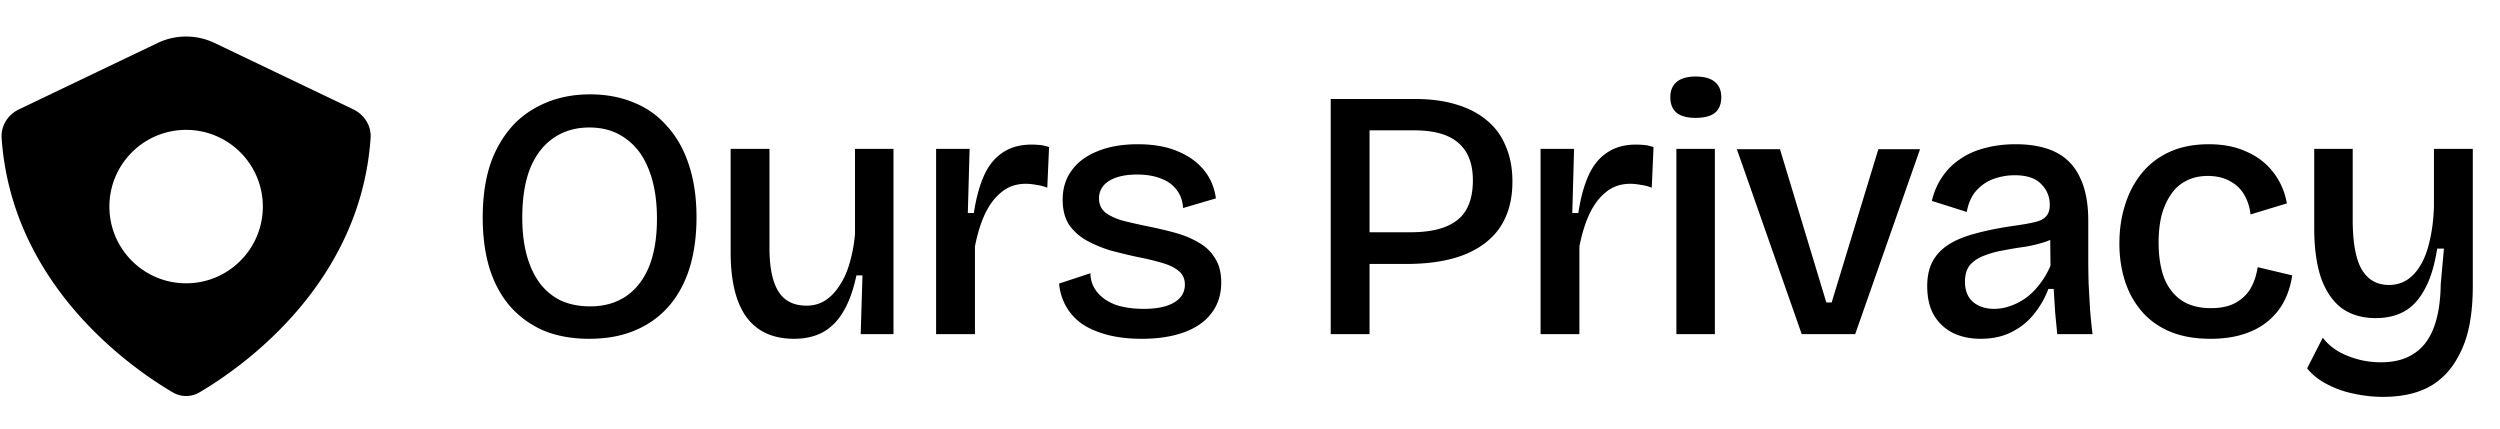 <svg xmlns="http://www.w3.org/2000/svg" width="606" height="104" fill="none"><path fill="#000" fill-rule="evenodd" d="M89.835 33.447c.203-2.955-1.536-5.666-4.208-6.945L52.034 10.426a16.03 16.03 0 0 0-13.84 0L4.6 26.502c-2.672 1.28-4.41 3.99-4.207 6.945 2.455 35.782 31.582 55.84 41.465 61.65a6.358 6.358 0 0 0 6.512 0c9.882-5.81 39.01-25.868 41.465-61.65ZM45.114 68.672c10.27 0 18.596-8.326 18.596-18.596s-8.326-18.595-18.596-18.595-18.596 8.325-18.596 18.595 8.326 18.596 18.596 18.596Z" clip-rule="evenodd"/><path fill="#000" d="M142.835 82.123c-4.146 0-7.831-.662-11.056-1.987-3.167-1.382-5.873-3.34-8.119-5.873-2.188-2.534-3.858-5.614-5.009-9.242-1.094-3.627-1.641-7.716-1.641-12.265 0-6.68 1.122-12.207 3.368-16.583 2.246-4.434 5.326-7.745 9.242-9.933 3.915-2.246 8.378-3.369 13.388-3.369 3.915 0 7.456.663 10.623 1.987a20.838 20.838 0 0 1 8.119 5.787c2.304 2.534 4.06 5.672 5.269 9.415 1.209 3.685 1.814 7.888 1.814 12.61 0 4.606-.576 8.752-1.727 12.438-1.152 3.627-2.851 6.708-5.096 9.241-2.246 2.534-4.981 4.463-8.206 5.787-3.167 1.325-6.823 1.987-10.969 1.987Zm.173-7.86c3.455 0 6.391-.835 8.81-2.505 2.418-1.67 4.261-4.06 5.527-7.169 1.267-3.167 1.901-7.025 1.901-11.574 0-4.664-.663-8.637-1.987-11.919-1.267-3.282-3.138-5.787-5.614-7.514-2.419-1.785-5.355-2.678-8.81-2.678-3.34 0-6.248.864-8.724 2.591-2.418 1.67-4.29 4.117-5.614 7.342-1.267 3.224-1.9 7.198-1.9 11.92 0 3.454.374 6.535 1.123 9.241.748 2.649 1.814 4.895 3.196 6.737a14.212 14.212 0 0 0 5.096 4.146c2.072.921 4.404 1.382 6.996 1.382Zm49.473 7.86c-5.067 0-8.896-1.728-11.487-5.183-2.591-3.512-3.887-8.78-3.887-15.806V36.086h9.415v24.012c0 4.722.72 8.234 2.159 10.537 1.44 2.304 3.714 3.455 6.823 3.455 1.728 0 3.254-.432 4.578-1.295 1.325-.864 2.476-2.073 3.455-3.628 1.037-1.555 1.843-3.368 2.419-5.442.633-2.13 1.065-4.462 1.295-6.996V36.086h9.328V81h-7.946l.432-14.251h-1.468c-.749 3.57-1.814 6.506-3.196 8.81-1.325 2.245-2.994 3.915-5.01 5.01-1.958 1.036-4.261 1.554-6.91 1.554ZM226.912 81V36.086h8.119l-.432 15.547h1.469c.518-3.512 1.324-6.506 2.418-8.982 1.094-2.476 2.591-4.348 4.492-5.615 1.9-1.324 4.261-1.986 7.082-1.986.576 0 1.209.029 1.9.086.691.058 1.469.23 2.332.518l-.432 9.847a10.773 10.773 0 0 0-2.677-.691c-.921-.173-1.756-.26-2.505-.26-2.303 0-4.261.663-5.873 1.987-1.612 1.267-2.966 3.052-4.06 5.355-1.036 2.246-1.842 4.866-2.418 7.86V81h-9.415Zm49.853 1.123c-3.11 0-5.874-.317-8.292-.95-2.419-.634-4.491-1.526-6.219-2.678-1.67-1.209-2.965-2.648-3.887-4.318a13.62 13.62 0 0 1-1.641-5.442l7.601-2.505c0 1.67.518 3.167 1.555 4.492 1.036 1.324 2.505 2.36 4.405 3.11 1.957.69 4.29 1.036 6.996 1.036 3.167 0 5.614-.519 7.342-1.555 1.727-1.037 2.591-2.476 2.591-4.319 0-1.382-.49-2.476-1.469-3.282-.921-.806-2.274-1.468-4.059-1.987-1.728-.518-3.772-1.007-6.133-1.468a128.85 128.85 0 0 1-6.391-1.554 30.58 30.58 0 0 1-5.787-2.419c-1.728-.979-3.138-2.246-4.232-3.8-1.037-1.613-1.555-3.628-1.555-6.046 0-2.764.72-5.125 2.159-7.083 1.44-2.015 3.513-3.57 6.219-4.664 2.764-1.152 6.046-1.727 9.847-1.727 3.685 0 6.852.547 9.5 1.64 2.707 1.095 4.866 2.62 6.478 4.578 1.613 1.958 2.592 4.261 2.937 6.91l-7.946 2.332c-.115-1.785-.662-3.282-1.641-4.491-.922-1.21-2.188-2.102-3.801-2.678-1.612-.633-3.512-.95-5.7-.95-2.879 0-5.154.518-6.824 1.555-1.612 1.036-2.418 2.447-2.418 4.232 0 1.382.489 2.505 1.468 3.369 1.037.806 2.419 1.468 4.146 1.986 1.785.46 3.801.921 6.046 1.382 2.303.46 4.52.98 6.651 1.555 2.13.576 4.031 1.353 5.7 2.332 1.728.921 3.081 2.188 4.06 3.8 1.036 1.555 1.555 3.542 1.555 5.96 0 2.937-.806 5.442-2.419 7.514-1.554 2.016-3.771 3.542-6.65 4.578-2.88 1.037-6.277 1.555-10.192 1.555Zm51.499-18.138v-7.688h13.733c5.01 0 8.753-.978 11.229-2.936 2.533-1.958 3.8-5.182 3.8-9.674 0-4.03-1.18-7.054-3.541-9.069-2.303-2.015-5.873-3.023-10.71-3.023h-14.511v-7.6h14.683c3.743 0 7.054.431 9.933 1.295 2.937.864 5.413 2.13 7.428 3.8 2.073 1.67 3.628 3.772 4.664 6.305 1.094 2.476 1.641 5.355 1.641 8.638 0 4.318-.978 7.975-2.936 10.969-1.958 2.937-4.866 5.182-8.724 6.737-3.8 1.497-8.522 2.246-14.165 2.246h-12.524ZM322.564 81V23.994h9.414V81h-9.414Zm50.871 0V36.086h8.119l-.432 15.547h1.468c.519-3.512 1.325-6.506 2.419-8.982 1.094-2.476 2.591-4.348 4.491-5.615 1.9-1.324 4.261-1.986 7.083-1.986.575 0 1.209.029 1.9.086.691.058 1.468.23 2.332.518l-.432 9.847a10.78 10.78 0 0 0-2.678-.691c-.921-.173-1.756-.26-2.504-.26-2.304 0-4.261.663-5.874 1.987-1.612 1.267-2.965 3.052-4.059 5.355-1.037 2.246-1.843 4.866-2.419 7.86V81h-9.414Zm32.919 0V36.086h9.328V81h-9.328Zm4.664-52.428c-2.015 0-3.541-.403-4.577-1.21-1.037-.863-1.555-2.13-1.555-3.8 0-1.612.518-2.85 1.555-3.714 1.036-.863 2.562-1.295 4.577-1.295 2.073 0 3.628.432 4.664 1.295 1.037.864 1.555 2.102 1.555 3.714 0 1.67-.518 2.937-1.555 3.8-1.036.807-2.591 1.21-4.664 1.21ZM436.739 81l-15.72-44.827h10.451l11.229 37.14h1.295l11.315-37.14h10.106L449.695 81h-12.956Zm43.372 1.123c-2.476 0-4.693-.46-6.65-1.382-1.958-.979-3.513-2.418-4.664-4.319-1.094-1.9-1.641-4.26-1.641-7.082 0-2.246.403-4.175 1.209-5.787.863-1.67 2.13-3.052 3.8-4.146 1.728-1.152 3.916-2.073 6.564-2.764 2.649-.749 5.787-1.382 9.415-1.9 2.015-.288 3.656-.576 4.923-.864 1.325-.288 2.275-.748 2.851-1.382.633-.633.95-1.583.95-2.85 0-1.958-.691-3.628-2.073-5.01-1.325-1.44-3.484-2.16-6.478-2.16-1.67 0-3.34.289-5.01.865-1.612.575-3.023 1.526-4.232 2.85-1.152 1.267-1.929 2.994-2.332 5.182l-8.465-2.677c.519-2.188 1.354-4.117 2.505-5.787a15.42 15.42 0 0 1 4.319-4.319c1.727-1.209 3.714-2.102 5.959-2.677 2.304-.634 4.809-.95 7.515-.95 3.973 0 7.255.662 9.846 1.986 2.591 1.325 4.52 3.369 5.787 6.133 1.325 2.706 1.987 6.19 1.987 10.45v9.156c0 1.9.029 3.916.086 6.046.115 2.073.231 4.175.346 6.305.172 2.073.374 4.06.604 5.96h-8.551a955.411 955.411 0 0 1-.518-5.355c-.115-1.843-.23-3.714-.345-5.614h-1.296a21.1 21.1 0 0 1-3.455 6.046c-1.439 1.842-3.253 3.31-5.441 4.405-2.131 1.094-4.636 1.64-7.515 1.64Zm3.283-7.255a11.41 11.41 0 0 0 3.627-.605c1.267-.403 2.505-1.008 3.714-1.814 1.267-.864 2.419-1.958 3.455-3.282 1.094-1.324 2.044-2.908 2.85-4.75l-.086-8.12 2.246.432c-.979.864-2.217 1.526-3.714 1.987a34 34 0 0 1-4.751 1.123 80.98 80.98 0 0 0-5.182.864 23.07 23.07 0 0 0-4.664 1.295c-1.382.518-2.505 1.267-3.369 2.246-.806.979-1.209 2.332-1.209 4.06 0 2.13.662 3.77 1.987 4.922 1.324 1.094 3.023 1.642 5.096 1.642Zm52.461 7.255c-3.858 0-7.198-.605-10.02-1.814-2.764-1.21-5.038-2.88-6.823-5.01-1.785-2.13-3.109-4.577-3.973-7.341-.864-2.764-1.296-5.73-1.296-8.897 0-3.397.461-6.535 1.382-9.414.922-2.937 2.275-5.5 4.06-7.687 1.842-2.246 4.117-3.973 6.823-5.183 2.706-1.209 5.845-1.813 9.415-1.813 3.512 0 6.564.604 9.155 1.813 2.649 1.152 4.808 2.822 6.478 5.01 1.67 2.13 2.764 4.635 3.282 7.514l-8.81 2.678a11.952 11.952 0 0 0-1.468-4.664c-.806-1.44-1.958-2.563-3.455-3.369-1.497-.863-3.311-1.295-5.441-1.295-2.016 0-3.772.403-5.269 1.209-1.497.748-2.735 1.871-3.714 3.368-.979 1.44-1.728 3.139-2.246 5.096-.46 1.958-.691 4.117-.691 6.478 0 3.225.432 6.046 1.296 8.465.921 2.36 2.332 4.203 4.232 5.528 1.9 1.266 4.29 1.9 7.169 1.9 2.418 0 4.405-.432 5.96-1.296 1.554-.864 2.764-2.015 3.627-3.455.864-1.497 1.44-3.224 1.728-5.182l8.378 1.987c-.346 2.36-1.037 4.52-2.073 6.478a15.705 15.705 0 0 1-4.06 4.836c-1.669 1.325-3.656 2.332-5.959 3.023-2.246.691-4.808 1.037-7.687 1.037ZM577.554 96.2c-2.304 0-4.636-.259-6.997-.777-2.303-.46-4.433-1.209-6.391-2.246-1.958-.978-3.599-2.274-4.923-3.886l3.8-7.428c1.497 1.957 3.512 3.426 6.046 4.405 2.534 1.036 5.211 1.554 8.033 1.554 3.224 0 5.873-.69 7.946-2.072 2.13-1.325 3.743-3.398 4.837-6.22 1.094-2.82 1.67-6.362 1.727-10.623l.778-8.637h-1.642c-.633 4.088-1.641 7.37-3.023 9.846-1.324 2.476-2.965 4.261-4.923 5.355-1.958 1.094-4.261 1.641-6.91 1.641-3.282 0-6.046-.806-8.291-2.418-2.188-1.67-3.858-4.117-5.01-7.342-1.094-3.282-1.641-7.284-1.641-12.006v-19.26h9.328v17.188c0 5.47.72 9.472 2.16 12.005 1.497 2.534 3.714 3.8 6.65 3.8 1.613 0 3.052-.403 4.319-1.209s2.361-1.986 3.282-3.54c.979-1.613 1.727-3.6 2.246-5.96.575-2.361.921-5.096 1.036-8.206V36.086h9.415V69.34c0 3.57-.288 6.794-.864 9.673-.576 2.822-1.468 5.298-2.678 7.428-1.151 2.189-2.591 4.002-4.318 5.442-1.728 1.497-3.772 2.591-6.133 3.282-2.303.691-4.923 1.036-7.859 1.036Z"/></svg>
